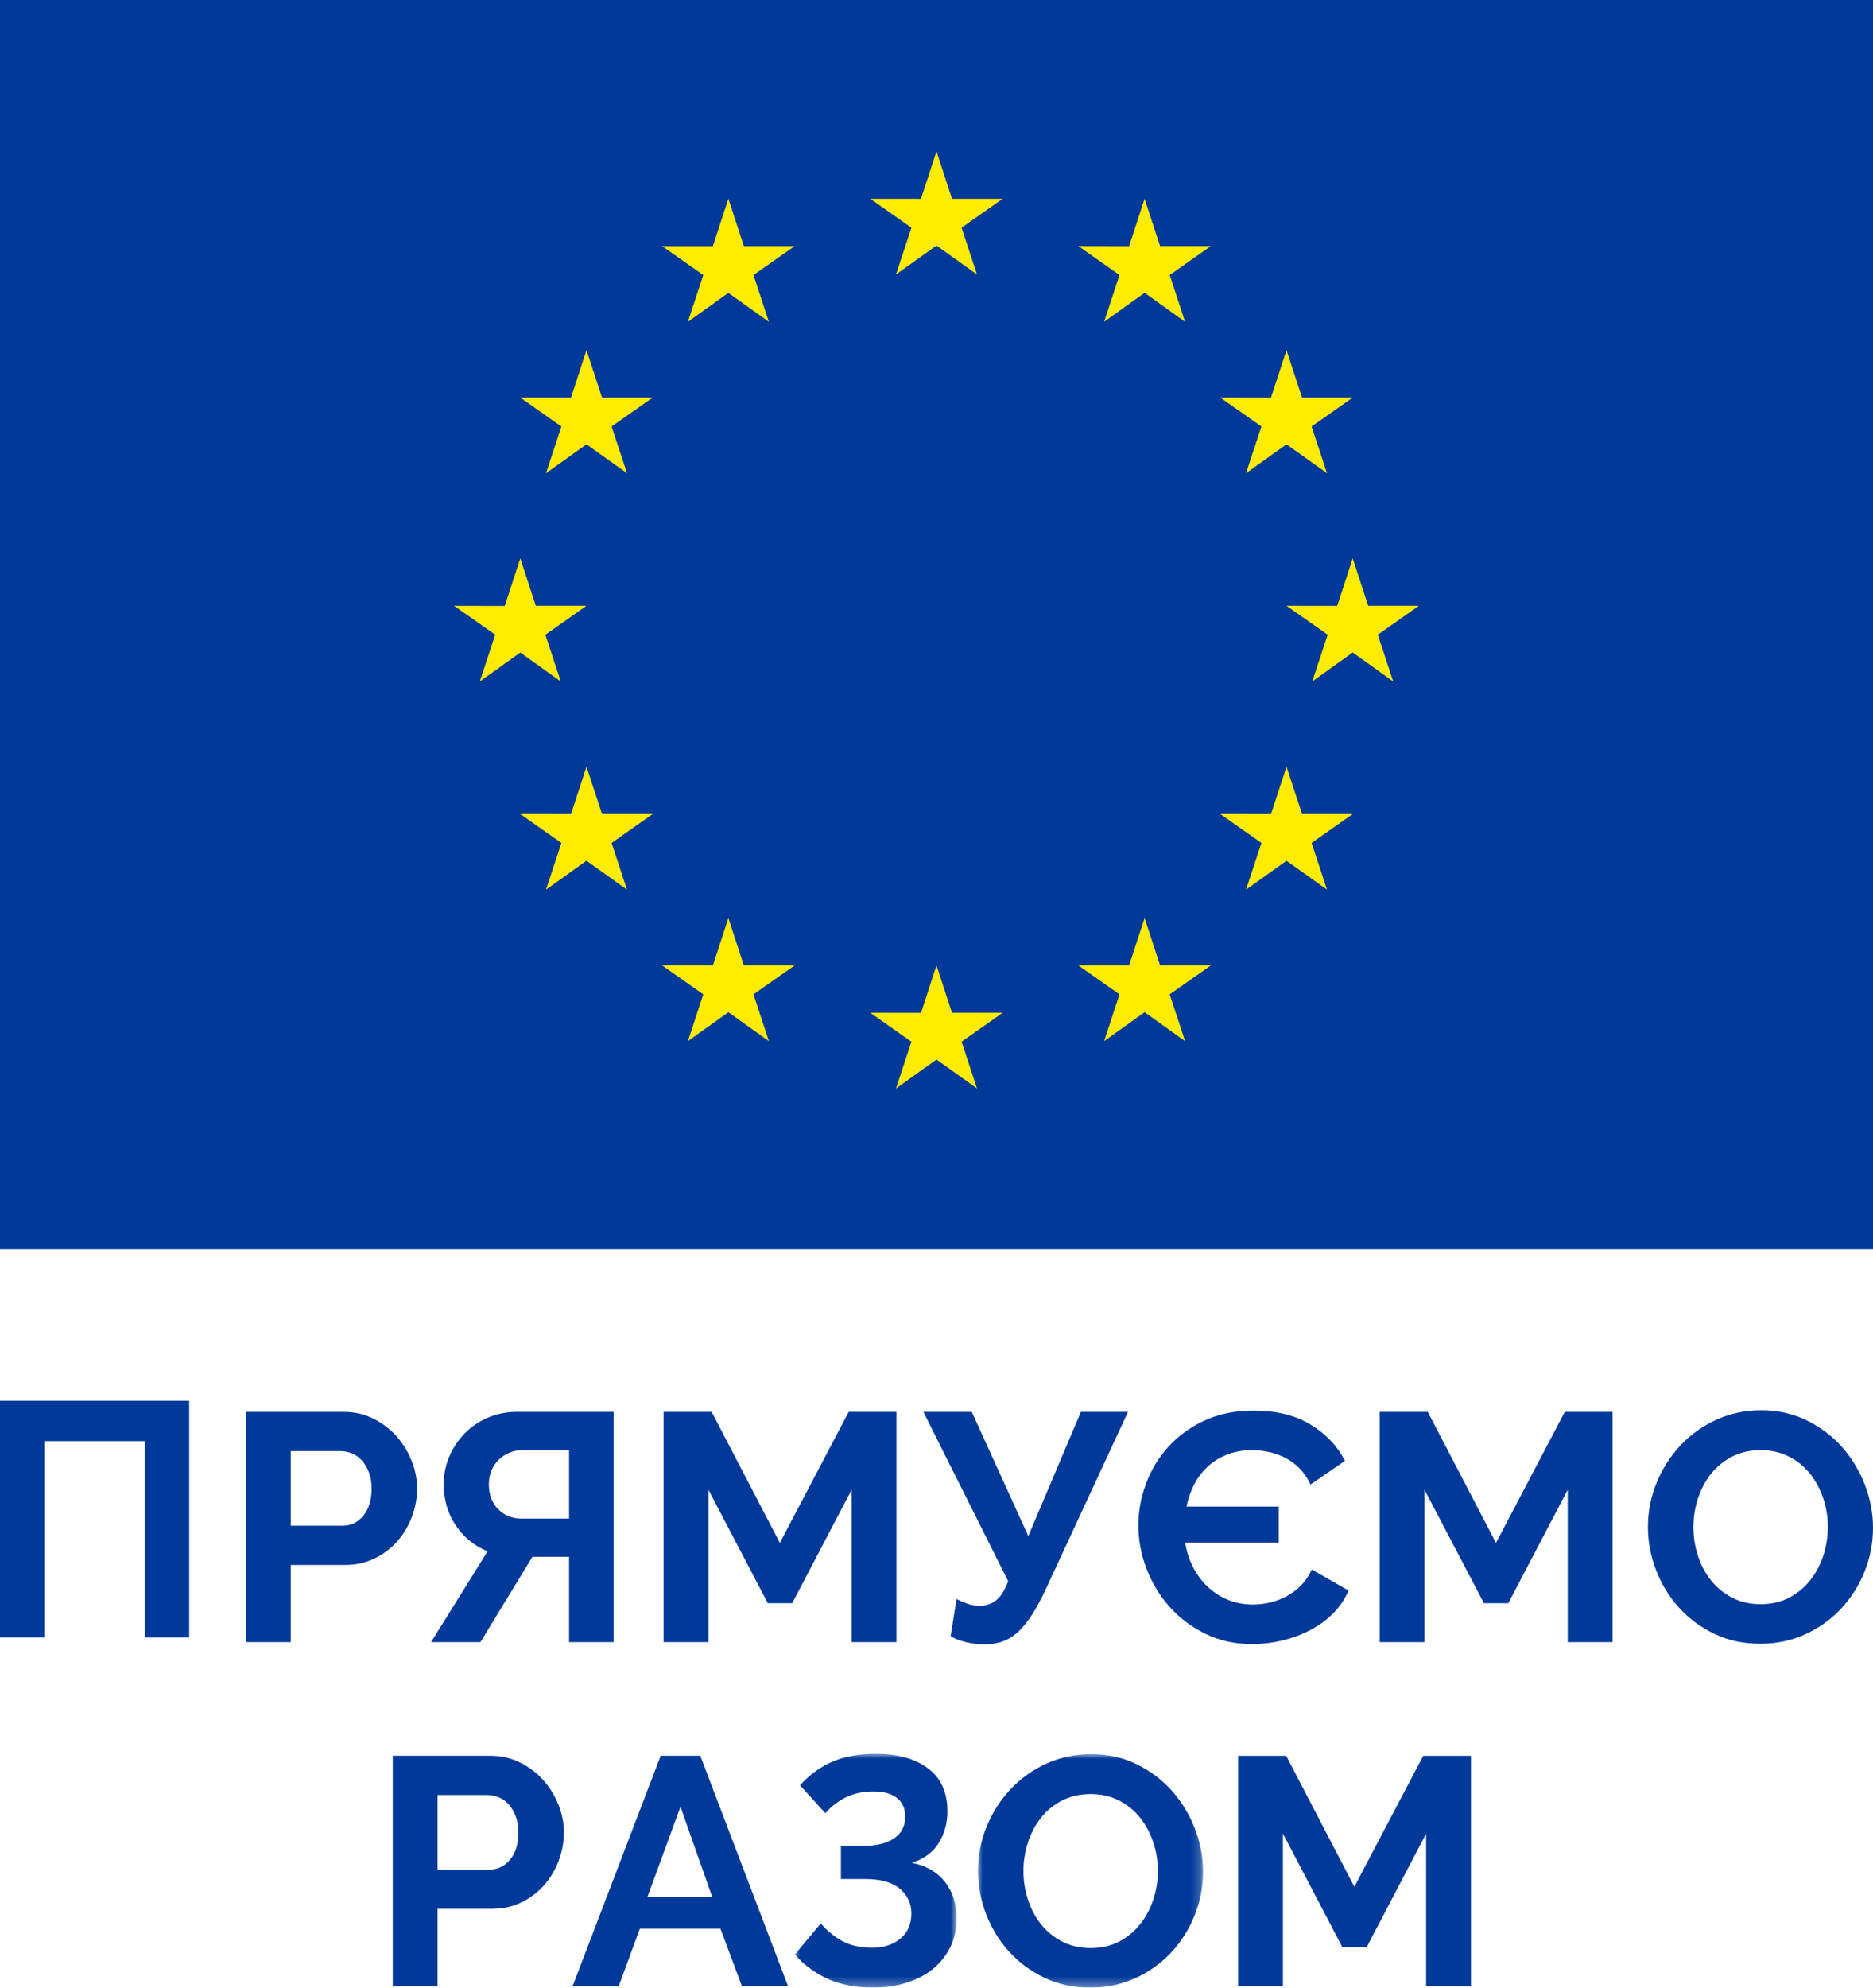 <?xml version="1.0" encoding="UTF-8"?>
<svg width="198px" height="210px" viewBox="0 0 198 210" version="1.1" xmlns="http://www.w3.org/2000/svg" xmlns:xlink="http://www.w3.org/1999/xlink">
    <title>Group 42</title>
    <defs>
        <polygon id="path-1" points="0 0 17.097 0 17.097 24.701 0 24.701"></polygon>
        <polygon id="path-3" points="0 0 23.792 0 23.792 24.667 0 24.667"></polygon>
    </defs>
    <g id="Homepage" stroke="none" stroke-width="1" fill="none" fill-rule="evenodd">
        <g id="project-page---final" transform="translate(-303, -3091)">
            <g id="Info" transform="translate(301, 1392)">
                <g id="Group-42" transform="translate(2, 1699)">
                    <polygon id="Fill-1" fill="#003999" points="0 132 198 132 198 0 0 0"></polygon>
                    <polygon id="Fill-2" fill="#FFEC00" points="94.717 29 98.999 25.945 103.28 29 101.651 24.058 106 21.002 100.64 21.002 98.999 16 97.358 21.007 92 21.002 96.347 24.058"></polygon>
                    <polygon id="Fill-3" fill="#FFEC00" points="72.719 34 77.001 30.945 81.28 34 79.654 29.06 84 26.006 78.64 26.006 76.998 21 75.357 26.011 70 26.006 74.346 29.06"></polygon>
                    <polygon id="Fill-4" fill="#FFEC00" points="62 37 60.359 42.011 55 42.006 59.347 45.06 57.717 50 62 46.945 66.283 50 64.654 45.06 69 42.006 63.642 42.006"></polygon>
                    <polygon id="Fill-5" fill="#FFEC00" points="55.002 68.946 59.281 72 57.653 67.06 62 64.006 56.642 64.006 55.002 59 53.36 64.017 48 64.006 52.349 67.06 50.72 72"></polygon>
                    <polygon id="Fill-6" fill="#FFEC00" points="63.642 86.006 62 81 60.36 86.011 55 86.006 59.347 89.06 57.717 94 62 90.939 66.283 94 64.654 89.06 69 86.006"></polygon>
                    <polygon id="Fill-7" fill="#FFEC00" points="78.639 102.002 76.998 97 75.361 102.008 70 102.002 74.346 105.058 72.719 110 77.002 106.944 81.281 110 79.654 105.058 84 102.002"></polygon>
                    <polygon id="Fill-8" fill="#FFEC00" points="100.64 107.005 98.999 102 97.362 107.011 92 107.005 96.347 110.059 94.72 115 99.001 111.945 103.28 115 101.651 110.059 106 107.005"></polygon>
                    <polygon id="Fill-9" fill="#FFEC00" points="122.638 102.002 121 97 119.356 102.008 114 102.002 118.344 105.058 116.718 110 121 106.944 125.282 110 123.65 105.058 128 102.002"></polygon>
                    <polygon id="Fill-10" fill="#FFEC00" points="137.645 86.006 136 81 134.357 86.011 129 86.006 133.35 89.06 131.718 94 136 90.939 140.283 94 138.651 89.06 143 86.006"></polygon>
                    <polygon id="Fill-11" fill="#FFEC00" points="150 64.005 144.641 64.005 142.997 59 141.359 64.011 136 64.005 140.348 67.059 138.721 72 142.997 68.939 147.278 72 145.652 67.059"></polygon>
                    <polygon id="Fill-12" fill="#FFEC00" points="131.717 50 135.999 46.944 140.283 50 138.65 45.058 143 42.008 137.643 42.008 135.999 37 134.356 42.013 129 42.008 133.349 45.058"></polygon>
                    <polygon id="Fill-13" fill="#FFEC00" points="120.997 21 119.36 26.011 114 26 118.342 29.06 116.716 34 121.003 30.939 125.279 34 123.652 29.06 128 26 122.635 26"></polygon>
                    <polygon id="Fill-14" fill="#003999" points="0 148 0 173 4.684 173 4.684 152.261 15.316 152.261 15.316 173 20 173 20 148"></polygon>
                    <g id="Group-41" transform="translate(26, 149)">
                        <path d="M4.738,12.196 L10.231,12.196 C11.101,12.196 11.827,11.842 12.411,11.134 C12.995,10.427 13.286,9.467 13.286,8.256 C13.286,7.639 13.195,7.086 13.012,6.595 C12.828,6.104 12.588,5.687 12.291,5.344 C11.993,5.002 11.643,4.744 11.244,4.573 C10.843,4.402 10.437,4.316 10.025,4.316 L4.738,4.316 L4.738,12.196 Z M0,24.496 L0,0.171 L10.333,0.171 C11.454,0.171 12.491,0.406 13.441,0.873 C14.39,1.342 15.209,1.959 15.895,2.724 C16.582,3.489 17.12,4.356 17.51,5.328 C17.898,6.299 18.092,7.274 18.092,8.256 C18.092,9.285 17.909,10.283 17.544,11.254 C17.177,12.225 16.662,13.087 15.999,13.84 C15.334,14.594 14.533,15.2 13.596,15.656 C12.657,16.113 11.627,16.341 10.506,16.341 L4.738,16.341 L4.738,24.496 L0,24.496 Z" id="Fill-15" fill="#003999"></path>
                        <path d="M34.16,4.214 L29.182,4.214 C28.724,4.214 28.289,4.299 27.877,4.471 C27.465,4.641 27.093,4.882 26.762,5.19 C26.429,5.499 26.166,5.875 25.972,6.321 C25.777,6.766 25.68,7.263 25.68,7.811 C25.68,8.907 26.006,9.786 26.658,10.449 C27.31,11.111 28.117,11.442 29.078,11.442 L34.16,11.442 L34.16,4.214 Z M34.16,24.495 L34.16,15.485 L30.281,15.485 L24.787,24.495 L19.569,24.495 L25.543,14.903 C24.146,14.332 23.025,13.418 22.178,12.162 C21.331,10.906 20.908,9.456 20.908,7.811 C20.908,6.783 21.102,5.813 21.491,4.899 C21.88,3.986 22.418,3.174 23.105,2.466 C23.792,1.759 24.61,1.199 25.559,0.788 C26.509,0.376 27.544,0.171 28.667,0.171 L38.863,0.171 L38.863,24.495 L34.16,24.495 Z" id="Fill-17" fill="#003999"></path>
                        <polygon id="Fill-19" fill="#003999" points="64.029 24.495 64.029 8.393 57.745 20.384 55.17 20.384 48.888 8.393 48.888 24.495 44.15 24.495 44.15 0.171 49.231 0.171 56.441 14.012 63.719 0.171 68.766 0.171 68.766 24.495"></polygon>
                        <path d="M78.001,24.735 C77.749,24.735 77.474,24.718 77.177,24.684 C76.879,24.65 76.57,24.598 76.249,24.53 C75.929,24.461 75.615,24.37 75.306,24.255 C74.997,24.142 74.728,24.004 74.498,23.844 L75.117,19.939 C75.369,20.076 75.718,20.23 76.164,20.401 C76.611,20.573 77.074,20.658 77.554,20.658 C78.218,20.658 78.795,20.47 79.288,20.092 C79.78,19.716 80.209,19.037 80.575,18.055 L71.615,0.171 L76.73,0.171 L82.704,13.292 L88.266,0.171 L93.244,0.171 L84.661,18.671 C84.157,19.768 83.665,20.698 83.185,21.463 C82.704,22.229 82.207,22.856 81.691,23.348 C81.177,23.839 80.622,24.192 80.026,24.409 C79.431,24.626 78.756,24.735 78.001,24.735" id="Fill-21" fill="#003999"></path>
                        <path d="M116.555,19.048 C116.165,19.962 115.622,20.767 114.925,21.463 C114.226,22.161 113.419,22.748 112.504,23.228 C111.588,23.707 110.604,24.074 109.551,24.323 C108.499,24.575 107.423,24.701 106.324,24.701 C104.516,24.701 102.873,24.336 101.397,23.604 C99.921,22.874 98.663,21.921 97.621,20.744 C96.58,19.567 95.773,18.232 95.201,16.736 C94.628,15.239 94.342,13.715 94.342,12.162 C94.342,10.677 94.611,9.21 95.149,7.759 C95.687,6.309 96.471,5.014 97.501,3.872 C98.531,2.729 99.801,1.804 101.312,1.096 C102.822,0.389 104.561,0.035 106.53,0.035 C108.911,0.035 110.913,0.525 112.539,1.508 C114.163,2.49 115.376,3.769 116.177,5.344 L112.539,7.845 C112.217,7.16 111.823,6.584 111.354,6.115 C110.884,5.648 110.374,5.276 109.826,5.002 C109.277,4.728 108.704,4.528 108.109,4.403 C107.514,4.277 106.942,4.214 106.393,4.214 C105.362,4.214 104.447,4.38 103.647,4.71 C102.845,5.042 102.158,5.481 101.586,6.029 C101.014,6.578 100.551,7.211 100.196,7.931 C99.841,8.651 99.584,9.398 99.423,10.175 L109.174,10.175 L109.174,13.978 L99.286,13.978 C99.423,14.868 99.693,15.714 100.093,16.512 C100.493,17.313 101.003,18.008 101.621,18.602 C102.239,19.197 102.954,19.664 103.766,20.007 C104.579,20.35 105.478,20.521 106.462,20.521 C107.034,20.521 107.623,20.453 108.229,20.316 C108.836,20.179 109.419,19.962 109.981,19.664 C110.54,19.369 111.057,18.985 111.526,18.517 C111.994,18.049 112.378,17.483 112.676,16.821 L116.555,19.048 Z" id="Fill-23" fill="#003999"></path>
                        <polygon id="Fill-25" fill="#003999" points="139.729 24.495 139.729 8.393 133.447 20.384 130.871 20.384 124.589 8.393 124.589 24.495 119.851 24.495 119.851 0.171 124.932 0.171 132.143 14.012 139.42 0.171 144.468 0.171 144.468 24.495"></polygon>
                        <path d="M153.015,12.334 C153.015,13.384 153.175,14.4 153.496,15.382 C153.816,16.364 154.279,17.233 154.886,17.986 C155.493,18.739 156.237,19.345 157.118,19.802 C157.998,20.259 159,20.486 160.122,20.486 C161.266,20.486 162.279,20.253 163.16,19.785 C164.041,19.317 164.785,18.695 165.392,17.918 C165.998,17.142 166.456,16.268 166.765,15.297 C167.073,14.326 167.229,13.339 167.229,12.334 C167.229,11.283 167.063,10.266 166.731,9.285 C166.398,8.303 165.929,7.434 165.324,6.681 C164.716,5.927 163.973,5.327 163.091,4.881 C162.211,4.437 161.22,4.214 160.122,4.214 C158.978,4.214 157.959,4.448 157.066,4.916 C156.174,5.384 155.429,6.001 154.835,6.766 C154.24,7.531 153.788,8.399 153.479,9.37 C153.17,10.341 153.015,11.328 153.015,12.334 M160.088,24.667 C158.302,24.667 156.683,24.319 155.23,23.621 C153.776,22.925 152.529,22 151.487,20.846 C150.446,19.694 149.638,18.375 149.067,16.89 C148.494,15.405 148.208,13.886 148.208,12.334 C148.208,10.711 148.512,9.159 149.118,7.674 C149.725,6.189 150.561,4.877 151.625,3.734 C152.689,2.592 153.954,1.684 155.419,1.011 C156.883,0.337 158.474,0 160.191,0 C161.953,0 163.56,0.36 165.014,1.079 C166.467,1.799 167.709,2.741 168.74,3.906 C169.769,5.07 170.57,6.395 171.143,7.88 C171.714,9.364 172,10.872 172,12.402 C172,14.024 171.703,15.571 171.108,17.044 C170.513,18.517 169.689,19.819 168.636,20.95 C167.584,22.08 166.324,22.983 164.86,23.656 C163.394,24.33 161.805,24.667 160.088,24.667" id="Fill-27" fill="#003999"></path>
                        <path d="M20.256,48.529 L25.75,48.529 C26.619,48.529 27.345,48.175 27.929,47.468 C28.513,46.76 28.805,45.801 28.805,44.59 C28.805,43.973 28.713,43.419 28.53,42.928 C28.346,42.438 28.106,42.02 27.808,41.677 C27.511,41.335 27.162,41.077 26.761,40.907 C26.361,40.735 25.955,40.649 25.543,40.649 L20.256,40.649 L20.256,48.529 Z M15.518,60.828 L15.518,36.504 L25.852,36.504 C26.973,36.504 28.009,36.739 28.958,37.207 C29.908,37.675 30.727,38.291 31.414,39.056 C32.101,39.823 32.637,40.691 33.027,41.661 C33.416,42.631 33.611,43.607 33.611,44.59 C33.611,45.617 33.427,46.616 33.062,47.587 C32.695,48.558 32.181,49.419 31.516,50.174 C30.853,50.927 30.051,51.532 29.114,51.99 C28.175,52.447 27.145,52.675 26.024,52.675 L20.256,52.675 L20.256,60.828 L15.518,60.828 Z" id="Fill-29" fill="#003999"></path>
                        <path d="M49.3,51.441 L45.936,41.883 L42.434,51.441 L49.3,51.441 Z M43.841,36.504 L48.03,36.504 L57.299,60.828 L52.425,60.828 L50.158,54.764 L41.644,54.764 L39.413,60.828 L34.537,60.828 L43.841,36.504 Z" id="Fill-31" fill="#003999"></path>
                        <g id="Group-35" transform="translate(58.021, 36.299)">
                            <mask id="mask-2" fill="white">
                                <use xlink:href="#path-1"></use>
                            </mask>
                            <g id="Clip-34"></g>
                            <path d="M0.549,3.324 C1.533,2.227 2.666,1.4 3.948,0.84 C5.229,0.28 6.763,0 8.548,0 C10.883,0 12.731,0.514 14.093,1.542 C15.455,2.569 16.135,4.078 16.135,6.064 C16.135,7.297 15.832,8.411 15.226,9.405 C14.619,10.398 13.664,11.1 12.359,11.512 C13.87,11.808 15.038,12.476 15.861,13.515 C16.685,14.555 17.097,15.84 17.097,17.369 C17.097,18.512 16.874,19.534 16.428,20.436 C15.981,21.339 15.369,22.104 14.591,22.731 C13.813,23.359 12.879,23.845 11.793,24.188 C10.706,24.53 9.532,24.701 8.274,24.701 C6.511,24.701 4.955,24.409 3.605,23.828 C2.254,23.245 1.052,22.371 0,21.207 L2.746,17.918 C3.432,18.717 4.206,19.345 5.064,19.802 C5.921,20.259 6.957,20.487 8.171,20.487 C9.384,20.487 10.379,20.168 11.158,19.527 C11.935,18.889 12.325,17.998 12.325,16.856 C12.325,15.805 11.918,14.937 11.106,14.252 C10.293,13.567 9.064,13.225 7.415,13.225 L4.875,13.225 L4.875,9.73 L7.141,9.73 C8.605,9.73 9.727,9.462 10.505,8.924 C11.283,8.388 11.673,7.629 11.673,6.646 C11.673,5.778 11.38,5.117 10.798,4.659 C10.214,4.203 9.384,3.974 8.308,3.974 C7.231,3.974 6.276,4.175 5.442,4.574 C4.606,4.973 3.867,5.539 3.227,6.269 L0.549,3.324 Z" id="Fill-33" fill="#003999" mask="url(#mask-2)"></path>
                        </g>
                        <g id="Group-38" transform="translate(77.383, 36.333)">
                            <mask id="mask-4" fill="white">
                                <use xlink:href="#path-3"></use>
                            </mask>
                            <g id="Clip-37"></g>
                            <path d="M4.807,12.333 C4.807,13.384 4.967,14.401 5.288,15.382 C5.608,16.364 6.071,17.233 6.678,17.986 C7.284,18.739 8.029,19.345 8.909,19.802 C9.791,20.259 10.792,20.486 11.914,20.486 C13.058,20.486 14.07,20.253 14.952,19.785 C15.833,19.317 16.577,18.695 17.183,17.918 C17.79,17.141 18.248,16.268 18.557,15.297 C18.866,14.326 19.021,13.339 19.021,12.333 C19.021,11.283 18.854,10.266 18.522,9.284 C18.19,8.302 17.721,7.434 17.115,6.681 C16.508,5.927 15.764,5.327 14.883,4.881 C14.002,4.437 13.012,4.214 11.914,4.214 C10.769,4.214 9.751,4.447 8.858,4.916 C7.966,5.384 7.221,6.001 6.627,6.766 C6.031,7.531 5.579,8.399 5.271,9.37 C4.961,10.341 4.807,11.328 4.807,12.333 M11.88,24.667 C10.094,24.667 8.474,24.318 7.021,23.621 C5.568,22.925 4.321,22 3.279,20.846 C2.237,19.693 1.43,18.374 0.859,16.89 C0.286,15.405 0,13.886 0,12.333 C0,10.712 0.303,9.159 0.91,7.674 C1.516,6.189 2.352,4.877 3.417,3.734 C4.481,2.593 5.745,1.684 7.211,1.011 C8.674,0.337 10.266,0 11.983,0 C13.745,0 15.352,0.359 16.806,1.079 C18.259,1.798 19.501,2.74 20.531,3.906 C21.561,5.07 22.362,6.395 22.934,7.879 C23.506,9.364 23.792,10.872 23.792,12.402 C23.792,14.024 23.495,15.571 22.9,17.044 C22.304,18.517 21.48,19.819 20.428,20.95 C19.375,22.08 18.116,22.982 16.652,23.656 C15.187,24.33 13.596,24.667 11.88,24.667" id="Fill-36" fill="#003999" mask="url(#mask-4)"></path>
                        </g>
                        <polygon id="Fill-39" fill="#003999" points="124.761 60.828 124.761 44.726 118.479 56.717 115.903 56.717 109.621 44.726 109.621 60.828 104.883 60.828 104.883 36.505 109.965 36.505 117.174 50.345 124.453 36.505 129.499 36.505 129.499 60.828"></polygon>
                    </g>
                </g>
            </g>
        </g>
    </g>
</svg>